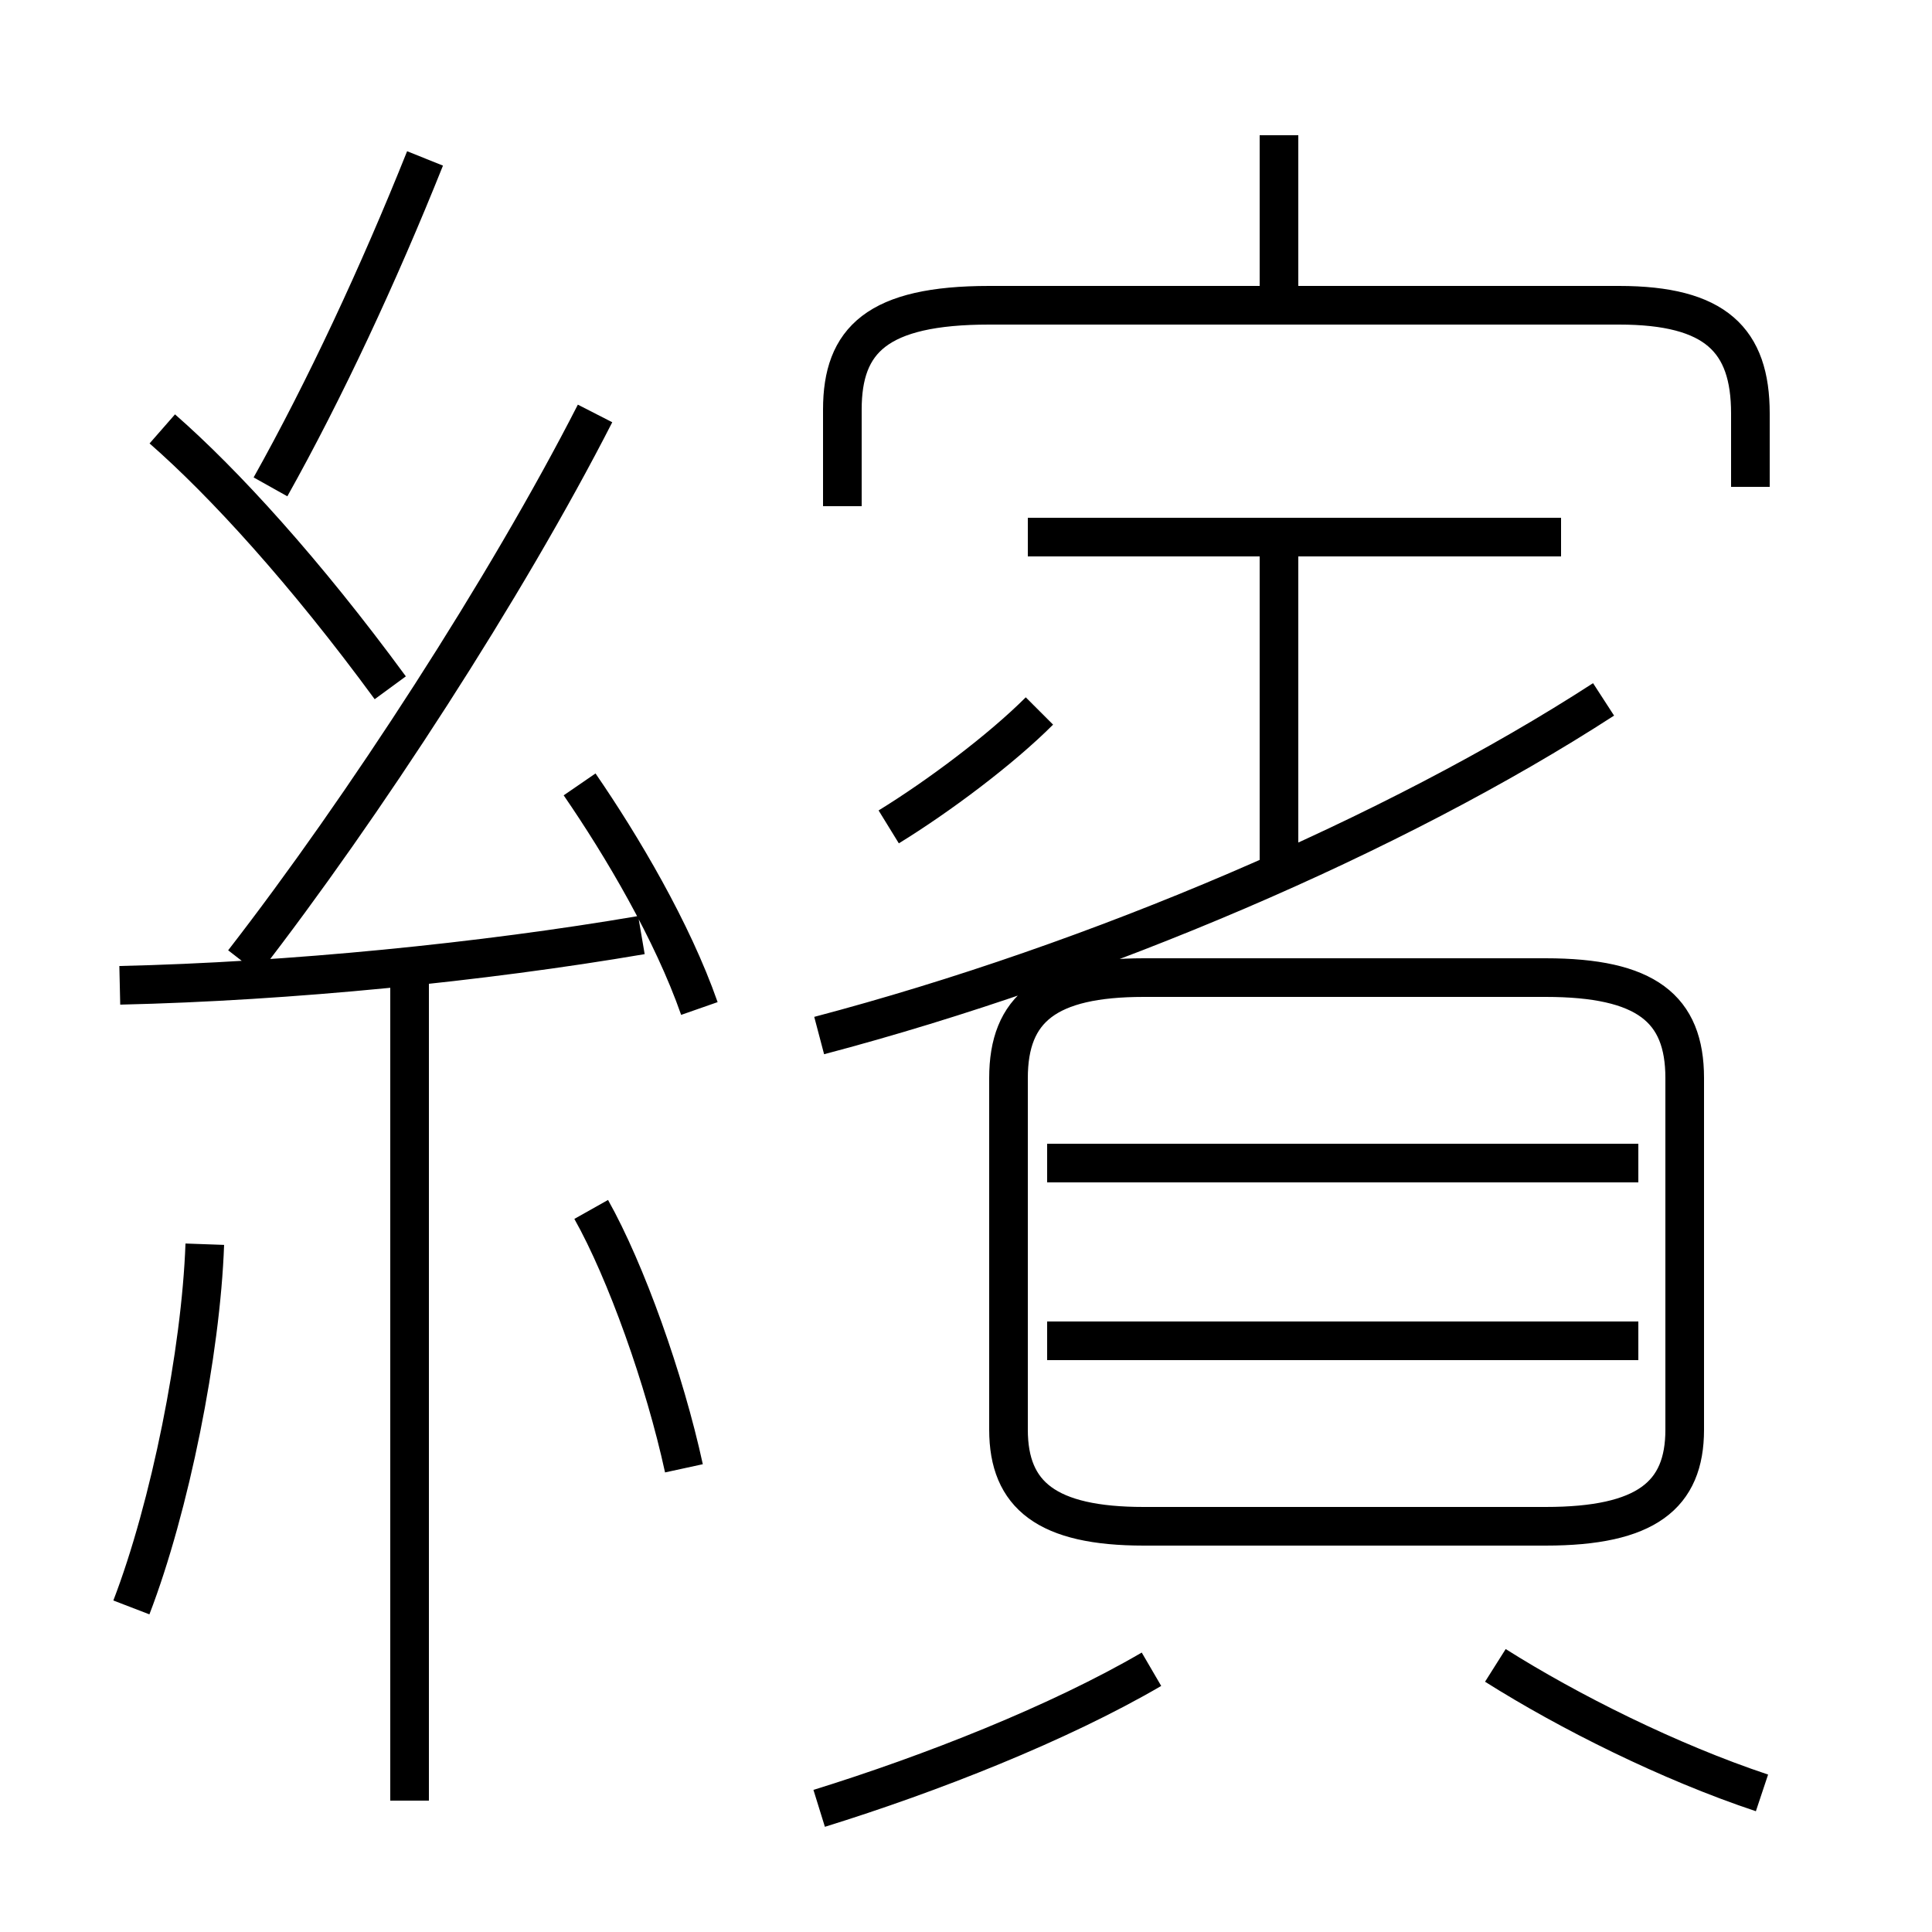 <?xml version='1.0' encoding='utf8'?>
<svg viewBox="0.0 -6.0 50.0 50.0" version="1.1" xmlns="http://www.w3.org/2000/svg">
<rect x="0.0" y="-6.0" width="50.0" height="50.0" fill="#808080" stroke="none"/>
<rect x="-1000" y="-1000" width="2000" height="2000" stroke="white" fill="white"/>
<g style="fill:white;stroke:#000000;  stroke-width:1">
<path d="M 29.6 -4.5 L 40.0 -4.5 C 42.6 -4.5 43.6 -5.3 43.6 -7.0 L 43.6 -16.1 C 43.6 -17.9 42.6 -18.7 40.0 -18.7 L 29.6 -18.7 C 27.1 -18.7 26.1 -17.9 26.1 -16.1 L 26.1 -7.0 C 26.1 -5.3 27.1 -4.5 29.6 -4.5 Z M 3.4 -2.4 C 4.4 -5.0 5.2 -9.0 5.3 -11.8 M 10.6 2.6 L 10.6 -18.6 M 21.2 2.8 C 24.1 1.9 27.4 0.6 29.8 -0.8 M 17.7 -6.0 C 17.2 -8.3 16.2 -11.1 15.3 -12.7 M 3.1 -18.5 C 7.5 -18.6 12.5 -19.1 16.6 -19.8 M 10.1 -26.2 C 7.9 -29.2 5.8 -31.5 4.2 -32.9 M 18.1 -17.9 C 17.4 -19.9 16.1 -22.1 15.0 -23.7 M 6.3 -19.1 C 9.4 -23.1 13.1 -28.8 15.4 -33.3 M 45.6 2.4 C 43.2 1.6 40.6 0.3 38.7 -0.9 M 42.4 -9.3 L 27.1 -9.3 M 7.0 -31.4 C 8.4 -33.9 9.8 -36.9 11.0 -39.9 M 42.4 -13.9 L 27.1 -13.9 M 23.0 -22.6 C 24.3 -23.4 25.9 -24.6 26.9 -25.6 M 21.2 -17.2 C 28.4 -19.1 36.1 -22.4 41.5 -25.9 M 33.1 -21.1 L 33.1 -29.9 M 40.4 -30.1 L 26.6 -30.1 M 45.3 -31.4 L 45.3 -33.3 C 45.3 -35.2 44.4 -36.1 41.9 -36.1 L 25.6 -36.1 C 22.7 -36.1 21.8 -35.2 21.8 -33.4 L 21.8 -30.9 M 33.1 -36.5 L 33.1 -40.5" transform="translate(0.0 38.0)" />
</g>
</svg>